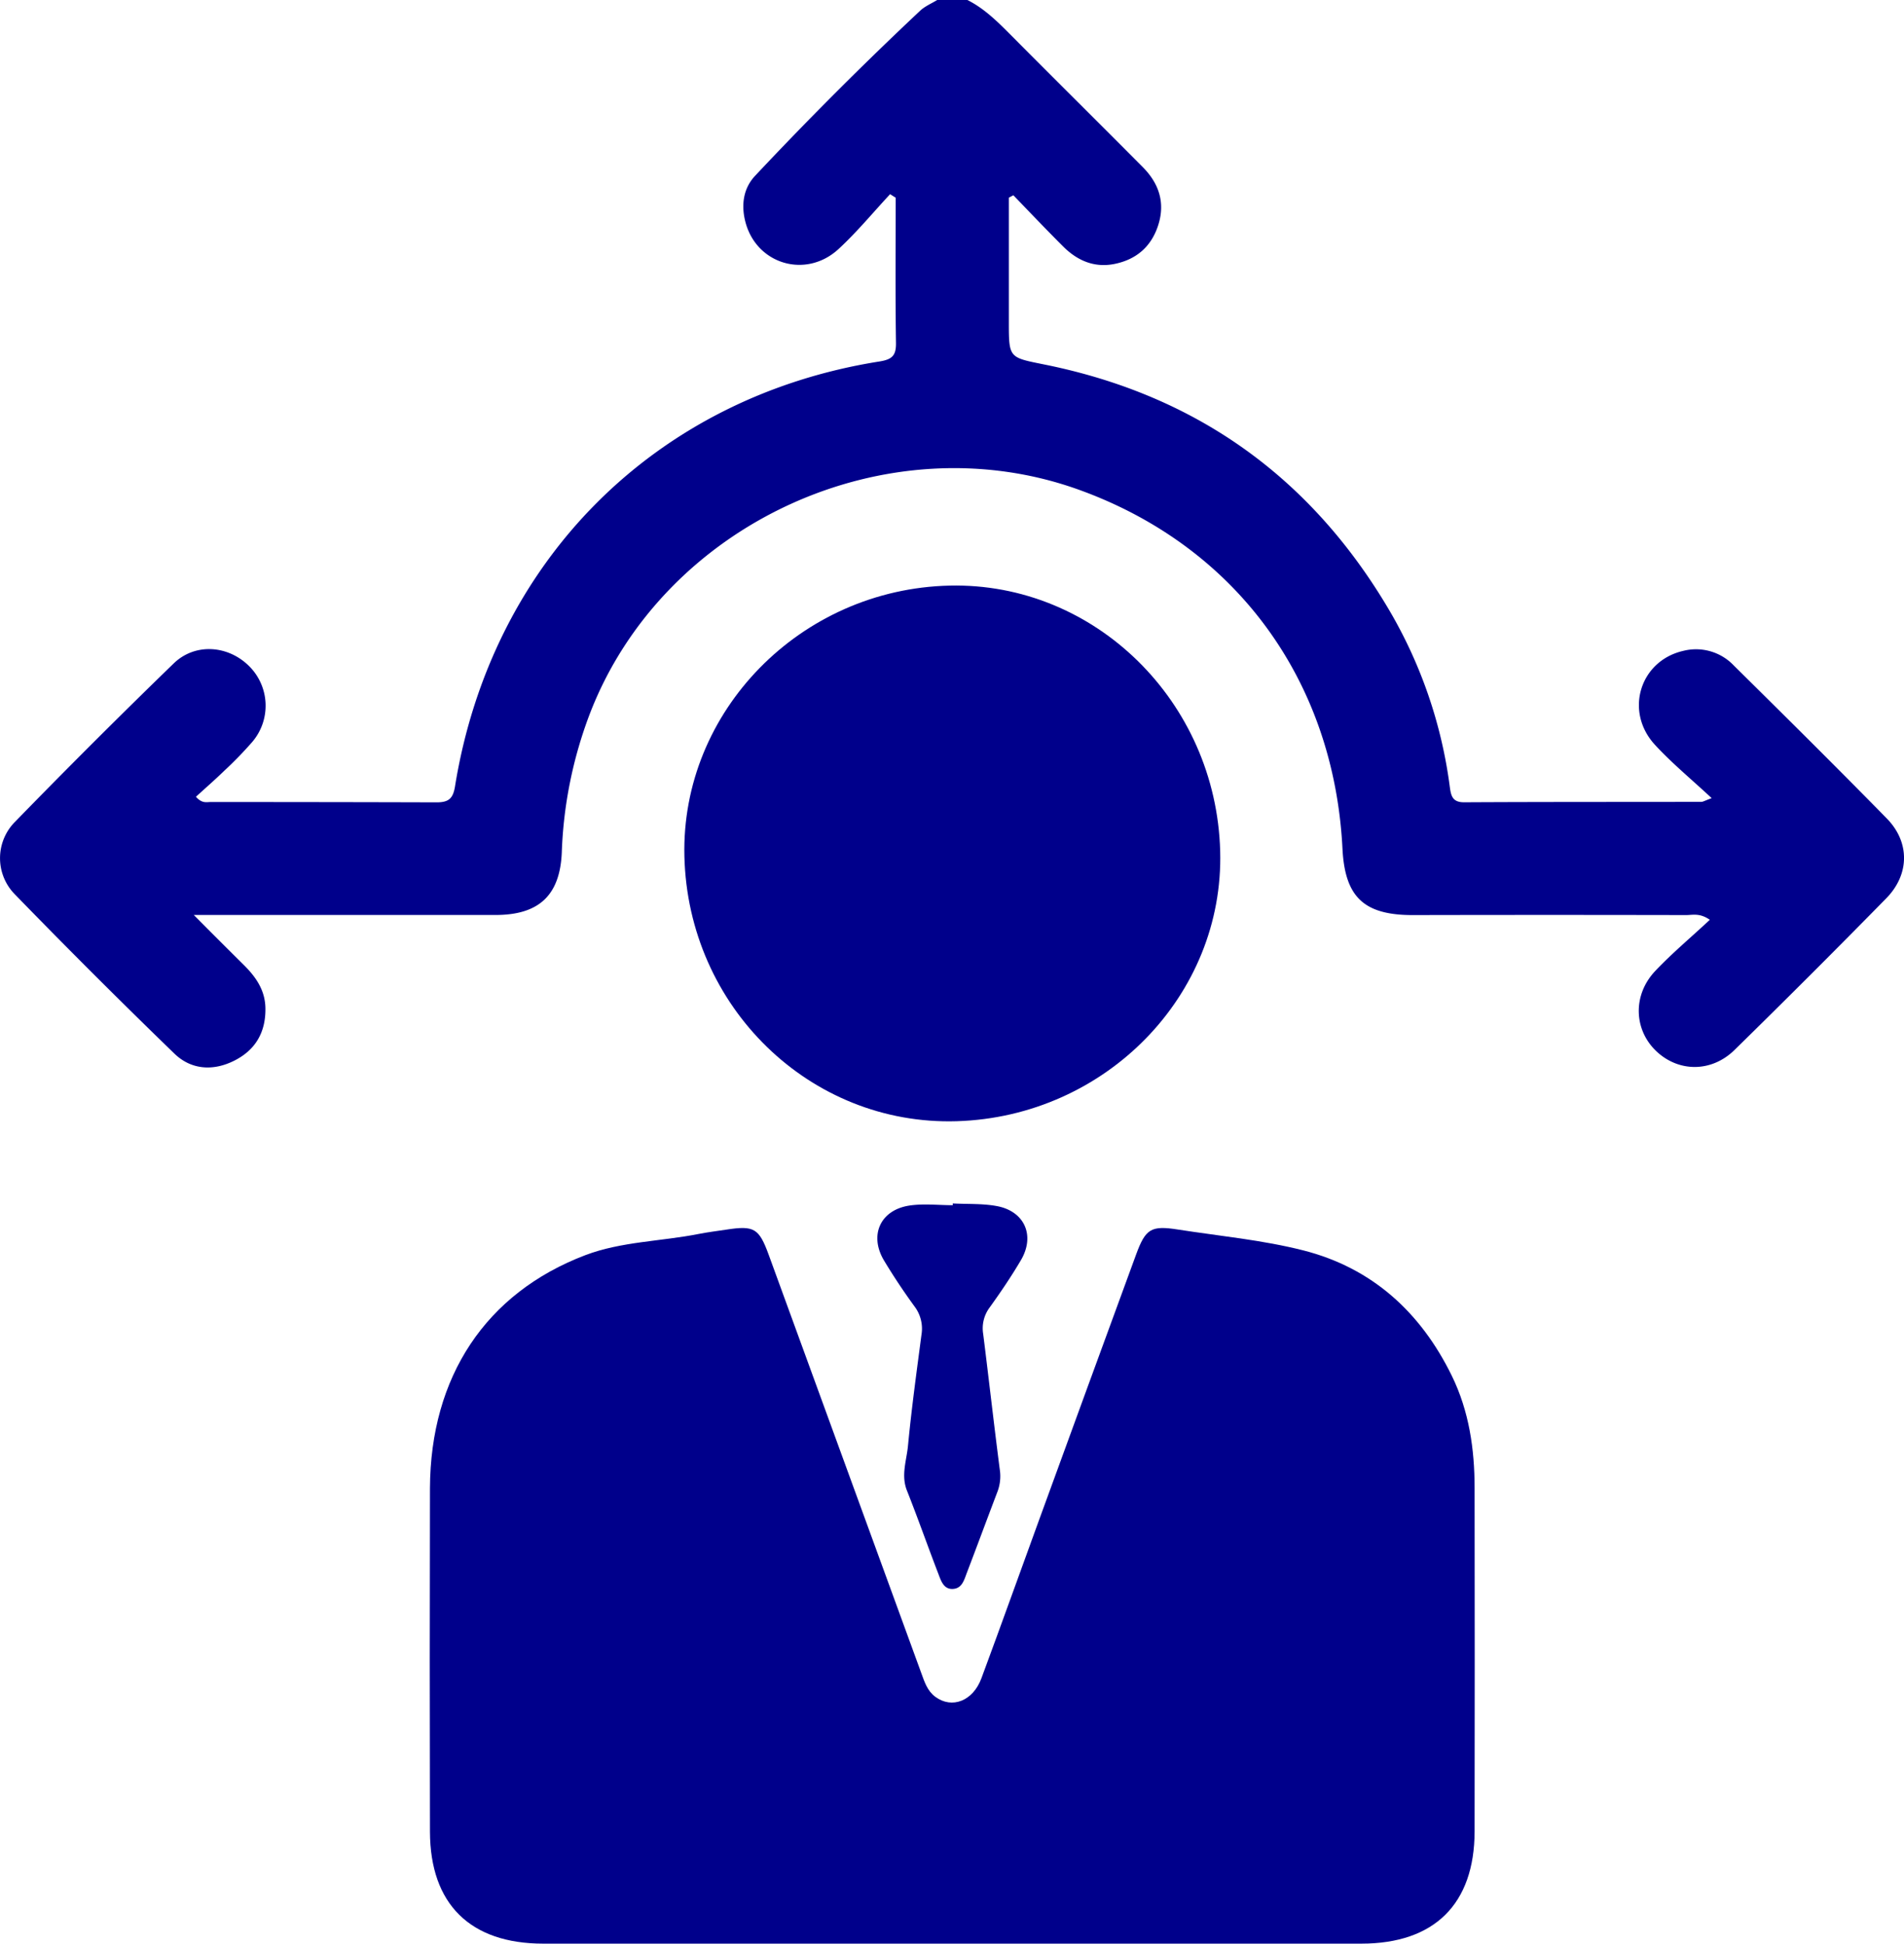 <svg xmlns="http://www.w3.org/2000/svg" viewBox="0 0 584.94 597.23"><defs><style>.cls-1{fill:#00008b;}</style></defs><g id="Capa_2" data-name="Capa 2"><g id="Capa_1-2" data-name="Capa 1"><g id="Capa_2-2" data-name="Capa 2"><g id="Capa_1-2-2" data-name="Capa 1-2"><path class="cls-1" d="M297.2,0c5.43,2.73,9.59,7,13.81,11.23,13.28,13.38,26.69,26.64,40,40.05,5,5,7.1,11,4.75,18.1-2.15,6.49-6.72,10.36-13.3,11.71-6.23,1.28-11.49-1-15.85-5.36-5.19-5.18-10.22-10.48-15.29-15.73l-1.39.74V98.93c0,11.32.09,10.87,11.33,13.16q69.23,14.1,105.3,75a143.69,143.69,0,0,1,18.84,54.68c.36,2.68.78,4.77,4.39,4.75,24.3-.13,48.6-.09,72.9-.13.49,0,1-.34,3.17-1.14-6.3-5.87-12.28-10.78-17.47-16.43C499,218.57,503.8,203.07,517.1,200a16,16,0,0,1,15.55,4.49c15.76,15.58,31.5,31.18,47,47,7.13,7.28,7.05,17.19-.17,24.55q-23.07,23.52-46.6,46.58c-7.14,7-17.32,6.85-24.13.29s-7.22-17.17-.22-24.57c5.16-5.46,11-10.32,16.75-15.71-3.09-2.16-5.27-1.45-7.28-1.45q-42-.09-84,0c-15,0-20.82-5.55-21.57-20.39-2.61-51.63-32.59-92.65-80.49-110.13C272.69,129,203.38,160.82,181,219.86a132.48,132.48,0,0,0-8.41,42.06c-.55,13.17-7,19.22-20.32,19.23H59.54C65.34,287,70.15,291.8,75,296.61c3.67,3.66,6.46,7.71,6.54,13.19.11,7.33-3,12.78-9.5,16.08s-13.29,2.88-18.46-2.13q-24.91-24.13-49.07-49a15.84,15.84,0,0,1,.17-22.29q24-24.66,48.69-48.61c6.63-6.41,16.79-5.55,23.19.86A17.14,17.14,0,0,1,77.48,228,116.74,116.74,0,0,1,69,236.74c-2.87,2.79-5.89,5.42-8.8,8.08,1.84,2.14,3.29,1.62,4.54,1.62q34.69,0,69.39.1c3.62,0,5-1.08,5.63-4.74C150.9,172.52,201.25,122,270.14,111.08c3.88-.62,5.18-1.75,5.12-5.72-.22-14.87-.09-29.74-.09-44.61l-1.72-1.08c-5.24,5.63-10.16,11.61-15.79,16.81-10,9.27-25.21,4.76-28.64-8.21C227.63,63,228.36,57.85,232,54q24.54-26.14,50.68-50.7c1.48-1.39,3.49-2.22,5.26-3.31Z"/><path class="cls-1" d="M292.26,597.23H166.9c-22.42,0-34.76-12.12-34.81-34.43q-.12-52.75,0-105.53c.15-34.2,17.1-59.93,47.73-71.59,11.07-4.21,23.24-4.22,34.84-6.52,2.85-.56,5.75-.91,8.63-1.35,8.38-1.27,9.89-.39,12.86,7.73Q259.61,449.79,283,514c1,2.75,1.86,5.54,4.35,7.39,5.12,3.78,11.57,1.31,14.17-5.73,6.07-16.37,11.94-32.81,17.92-49.22Q334.17,426,349,385.56c2.93-8,4.59-9.06,12.91-7.75,12.85,2,25.91,3.21,38.47,6.4,21.15,5.38,36.08,19,45.64,38.53,5.32,10.89,7,22.55,7,34.5q.08,52.77,0,105.54c-.05,22.31-12.37,34.45-34.78,34.45Z"/><path class="cls-1" d="M374.86,261.52c1.21,44.3-35.15,81.59-80.93,83-45.05,1.37-82.55-35.1-83.67-81.38-1.08-44.6,35.71-82.16,81.48-83.2C336.32,178.92,373.6,215.52,374.86,261.52Z"/><path class="cls-1" d="M292.69,369.79c4.45.23,9,0,13.33.77,8.66,1.48,12.09,9,7.65,16.61-2.94,5-6.23,9.85-9.62,14.57a10.69,10.69,0,0,0-2,8.15c1.74,13.86,3.3,27.75,5.09,41.61a13.46,13.46,0,0,1-.68,6.8c-3.17,8.33-6.26,16.7-9.43,25-.82,2.14-1.45,4.79-4.29,4.94s-3.64-2.5-4.46-4.64C285,475.09,282,466.51,278.62,458c-1.86-4.71-.1-9.24.33-13.77,1.09-11.39,2.65-22.74,4.14-34.09a11.32,11.32,0,0,0-2.13-8.7c-3.31-4.54-6.44-9.24-9.34-14.06-4.68-7.78-1.22-15.56,7.75-16.94,4.36-.66,8.9-.11,13.35-.11Z"/></g></g></g></g></svg>